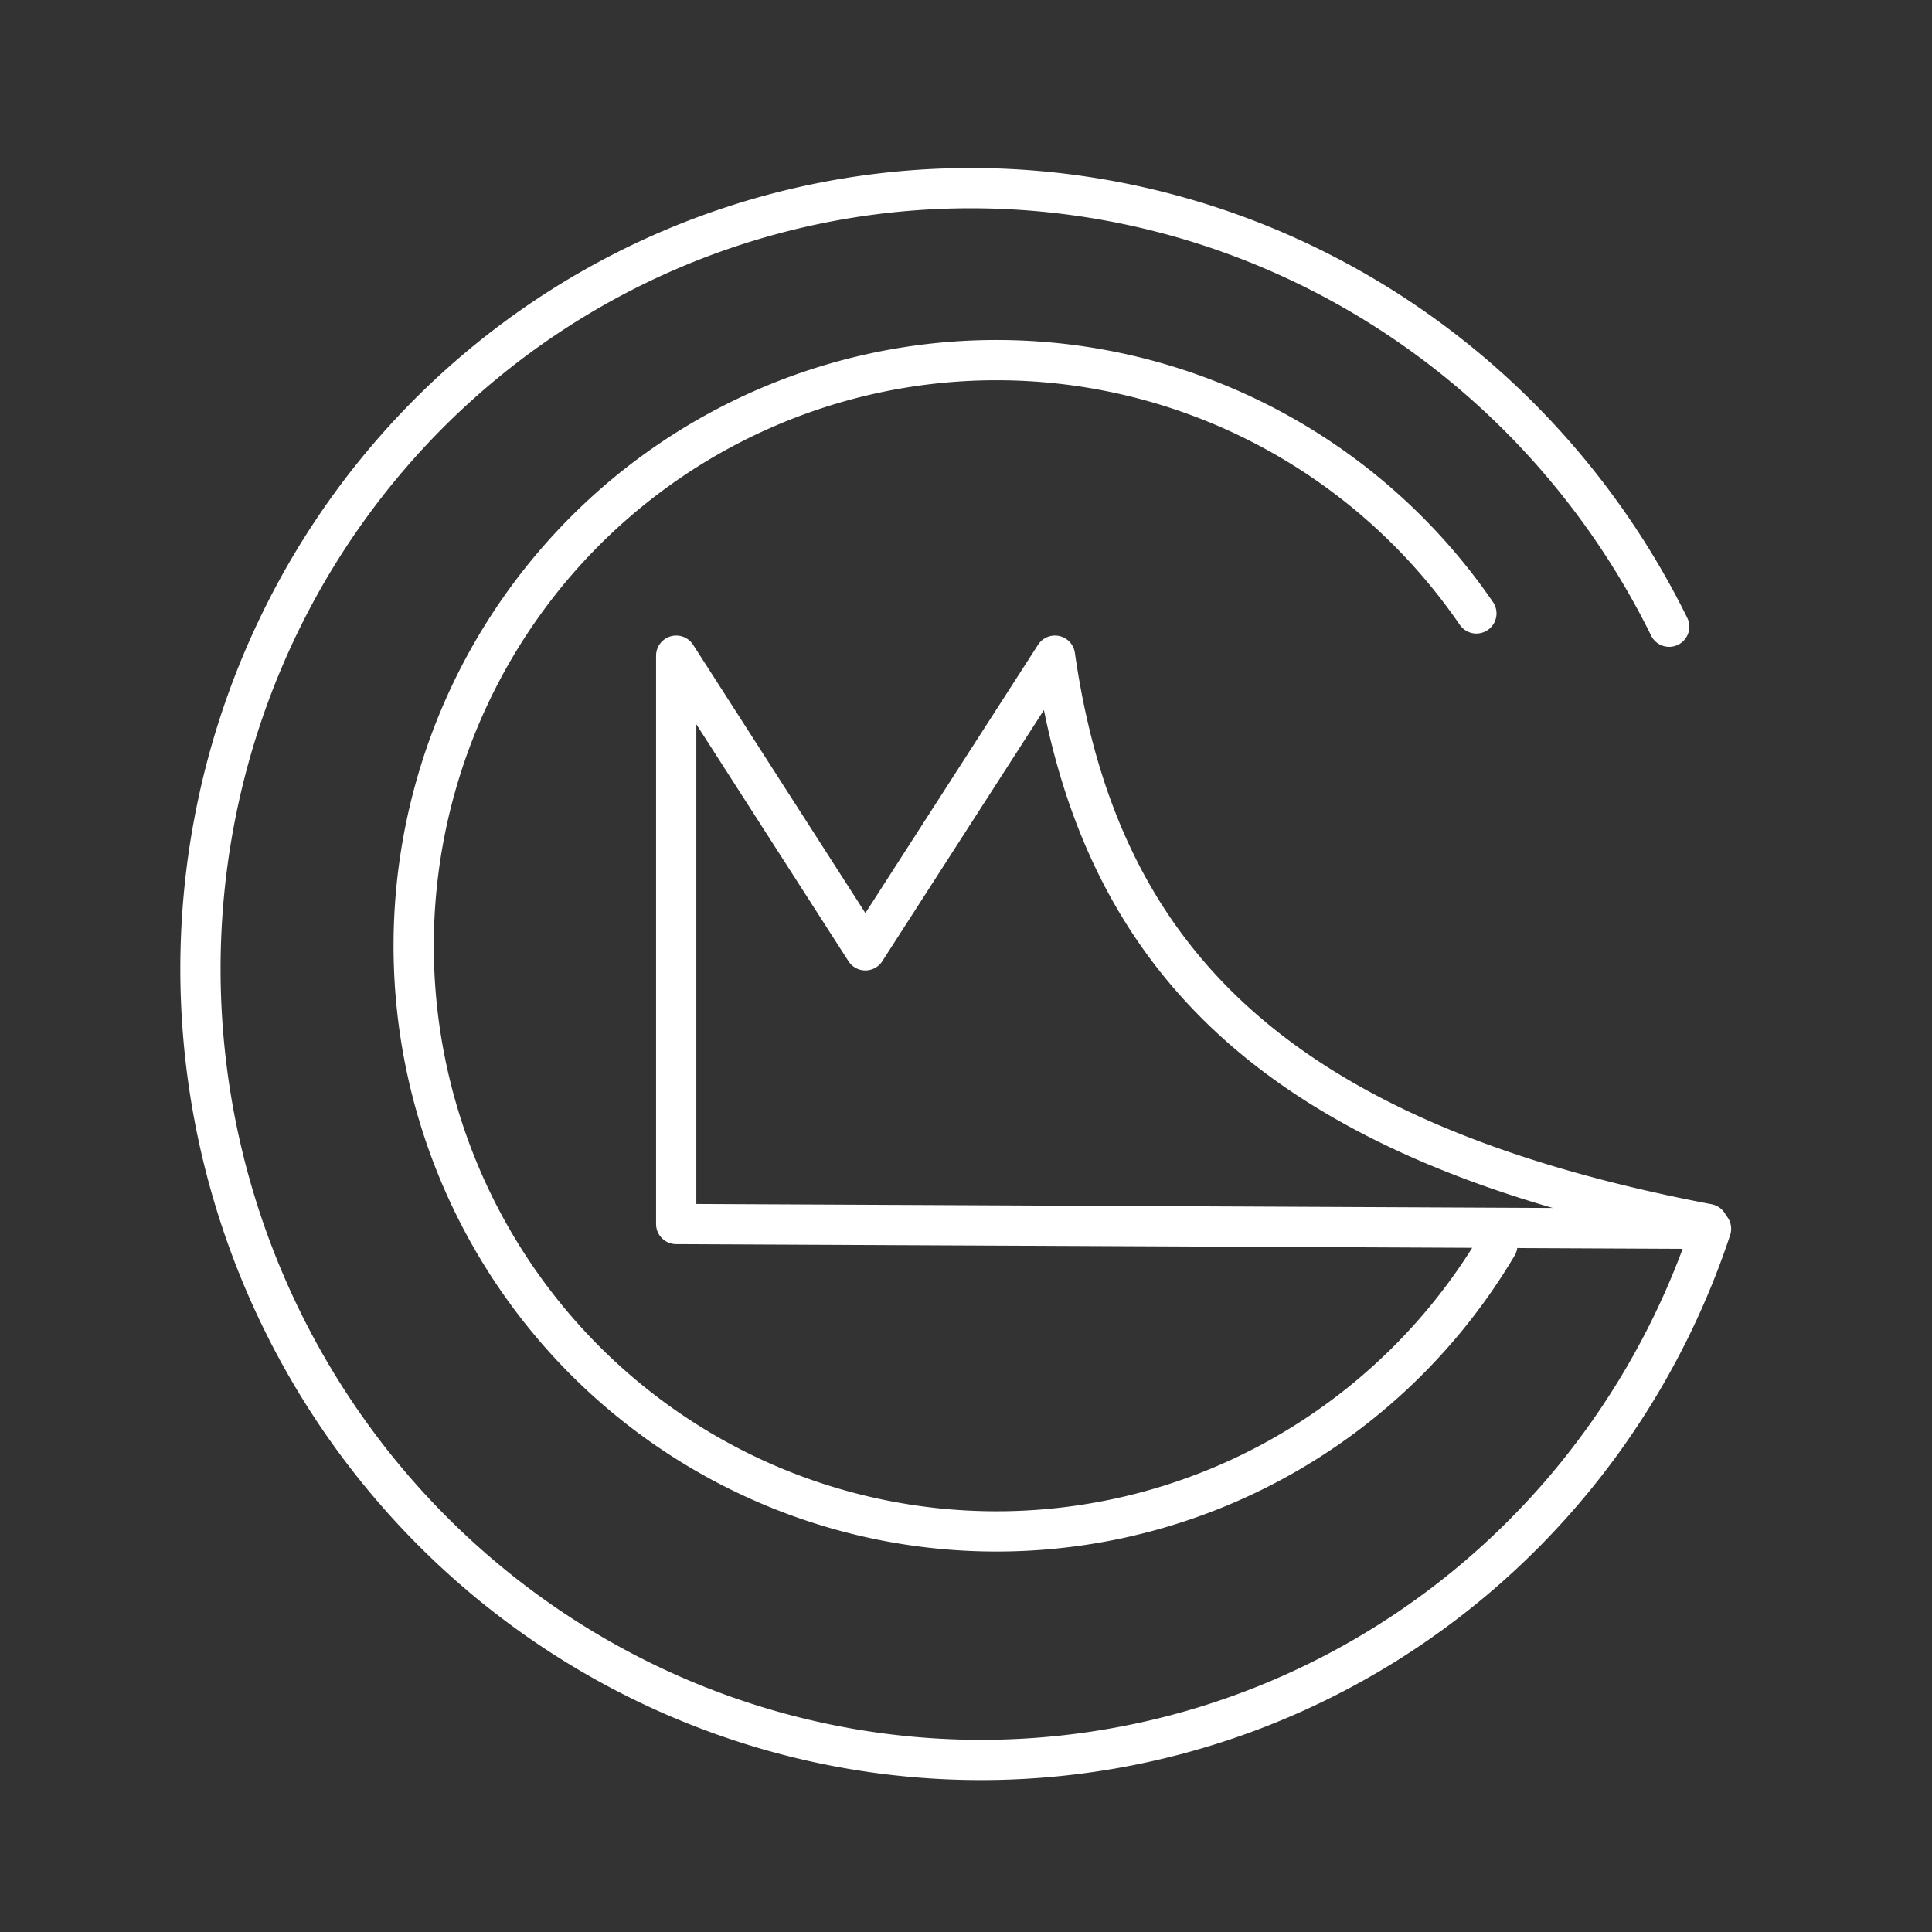 <svg xmlns="http://www.w3.org/2000/svg" viewBox="0 0 48 48"><rect x="0" y="0" width="48" height="48" fill="#333333" stroke="none"/><defs><style>.a{fill:none;stroke:#fff;stroke-linecap:round;stroke-linejoin:round;}</style></defs> <path class="a"          d="M37.20,30.94A14.48 14.55 -0.00 1 1 36.68,15.24"/> <path class="a"          d="M42.43,30.41C31.44,28.32,27.26,23.61,26.21,16.29L21.50,23.61L16.80,16.29L16.80,30.41L42.51,30.53A19.25 19.54 347.02 1 1 41.47,15.57"/></svg>